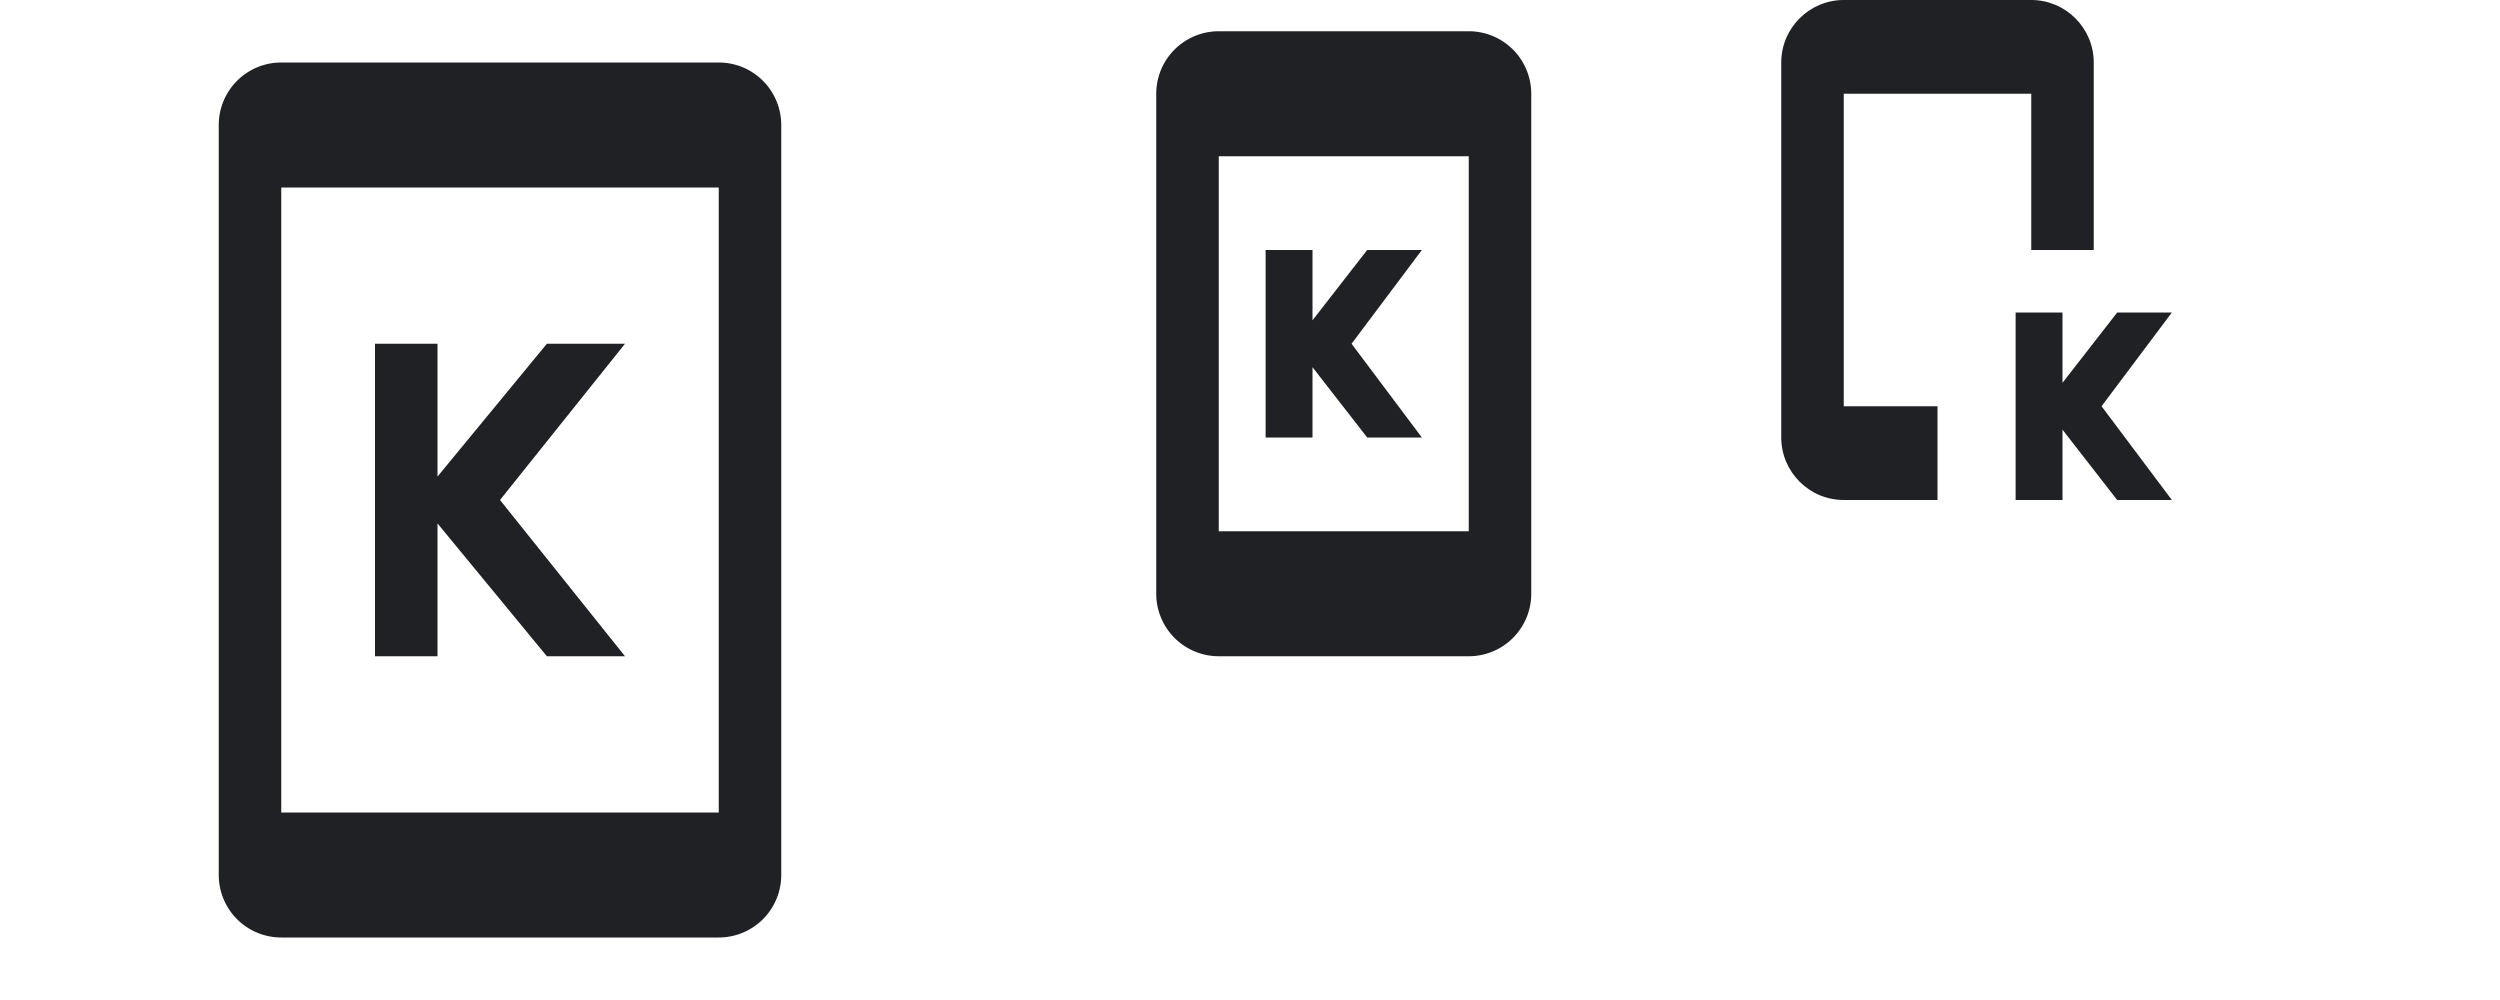 <svg xmlns="http://www.w3.org/2000/svg" width="80" height="32">
  <style id="current-color-scheme" type="text/css">
    .ColorScheme-Text{color:#202124}
  </style>
  <g id="kdeconnect" fill="currentColor" class="ColorScheme-Text">
    <rect width="32" height="32" fill="none"/>
    <path d="M9 2a2 2 0 0 0-2 2v24a2 2 0 0 0 2 2h14a2 2 0 0 0 2-2V4a2 2 0 0 0-2-2H9zm0 4h14v20H9V6z"/>
    <path d="M12 11v10h2v-4.25L17.5 21H20l-4-5 4-5h-2.5L14 15.25V11z"/>
  </g>
  <g id="22-22-kdeconnect" fill="currentColor" class="ColorScheme-Text" transform="translate(32)">
    <rect width="22" height="22" fill="none"/>
    <path d="M7 1a2 2 0 0 0-2 2v16a2 2 0 0 0 2 2h8a2 2 0 0 0 2-2V3a2 2 0 0 0-2-2H7zm0 4h8v12H7V5z"/>
    <path d="M8.5 8v6H10v-2.25L11.75 14h1.75l-2.25-3 2.25-3h-1.75L10 10.25V8z"/>
  </g>
  <g id="16-16-kdeconnect" fill="currentColor" class="ColorScheme-Text" transform="translate(54)">
    <rect width="16" height="16" fill="none"/>
    <path d="M5 0C3.9 0 3 .895 3 2v12c0 1.1.895 2 2 2h3v-3H5V3h6v5h2V2c0-1.1-.895-2-2-2z"/>
    <path d="M10.5 10v6H12v-2.25L13.75 16h1.75l-2.25-3 2.25-3h-1.75L12 12.25V10z"/>
  </g>
</svg>
